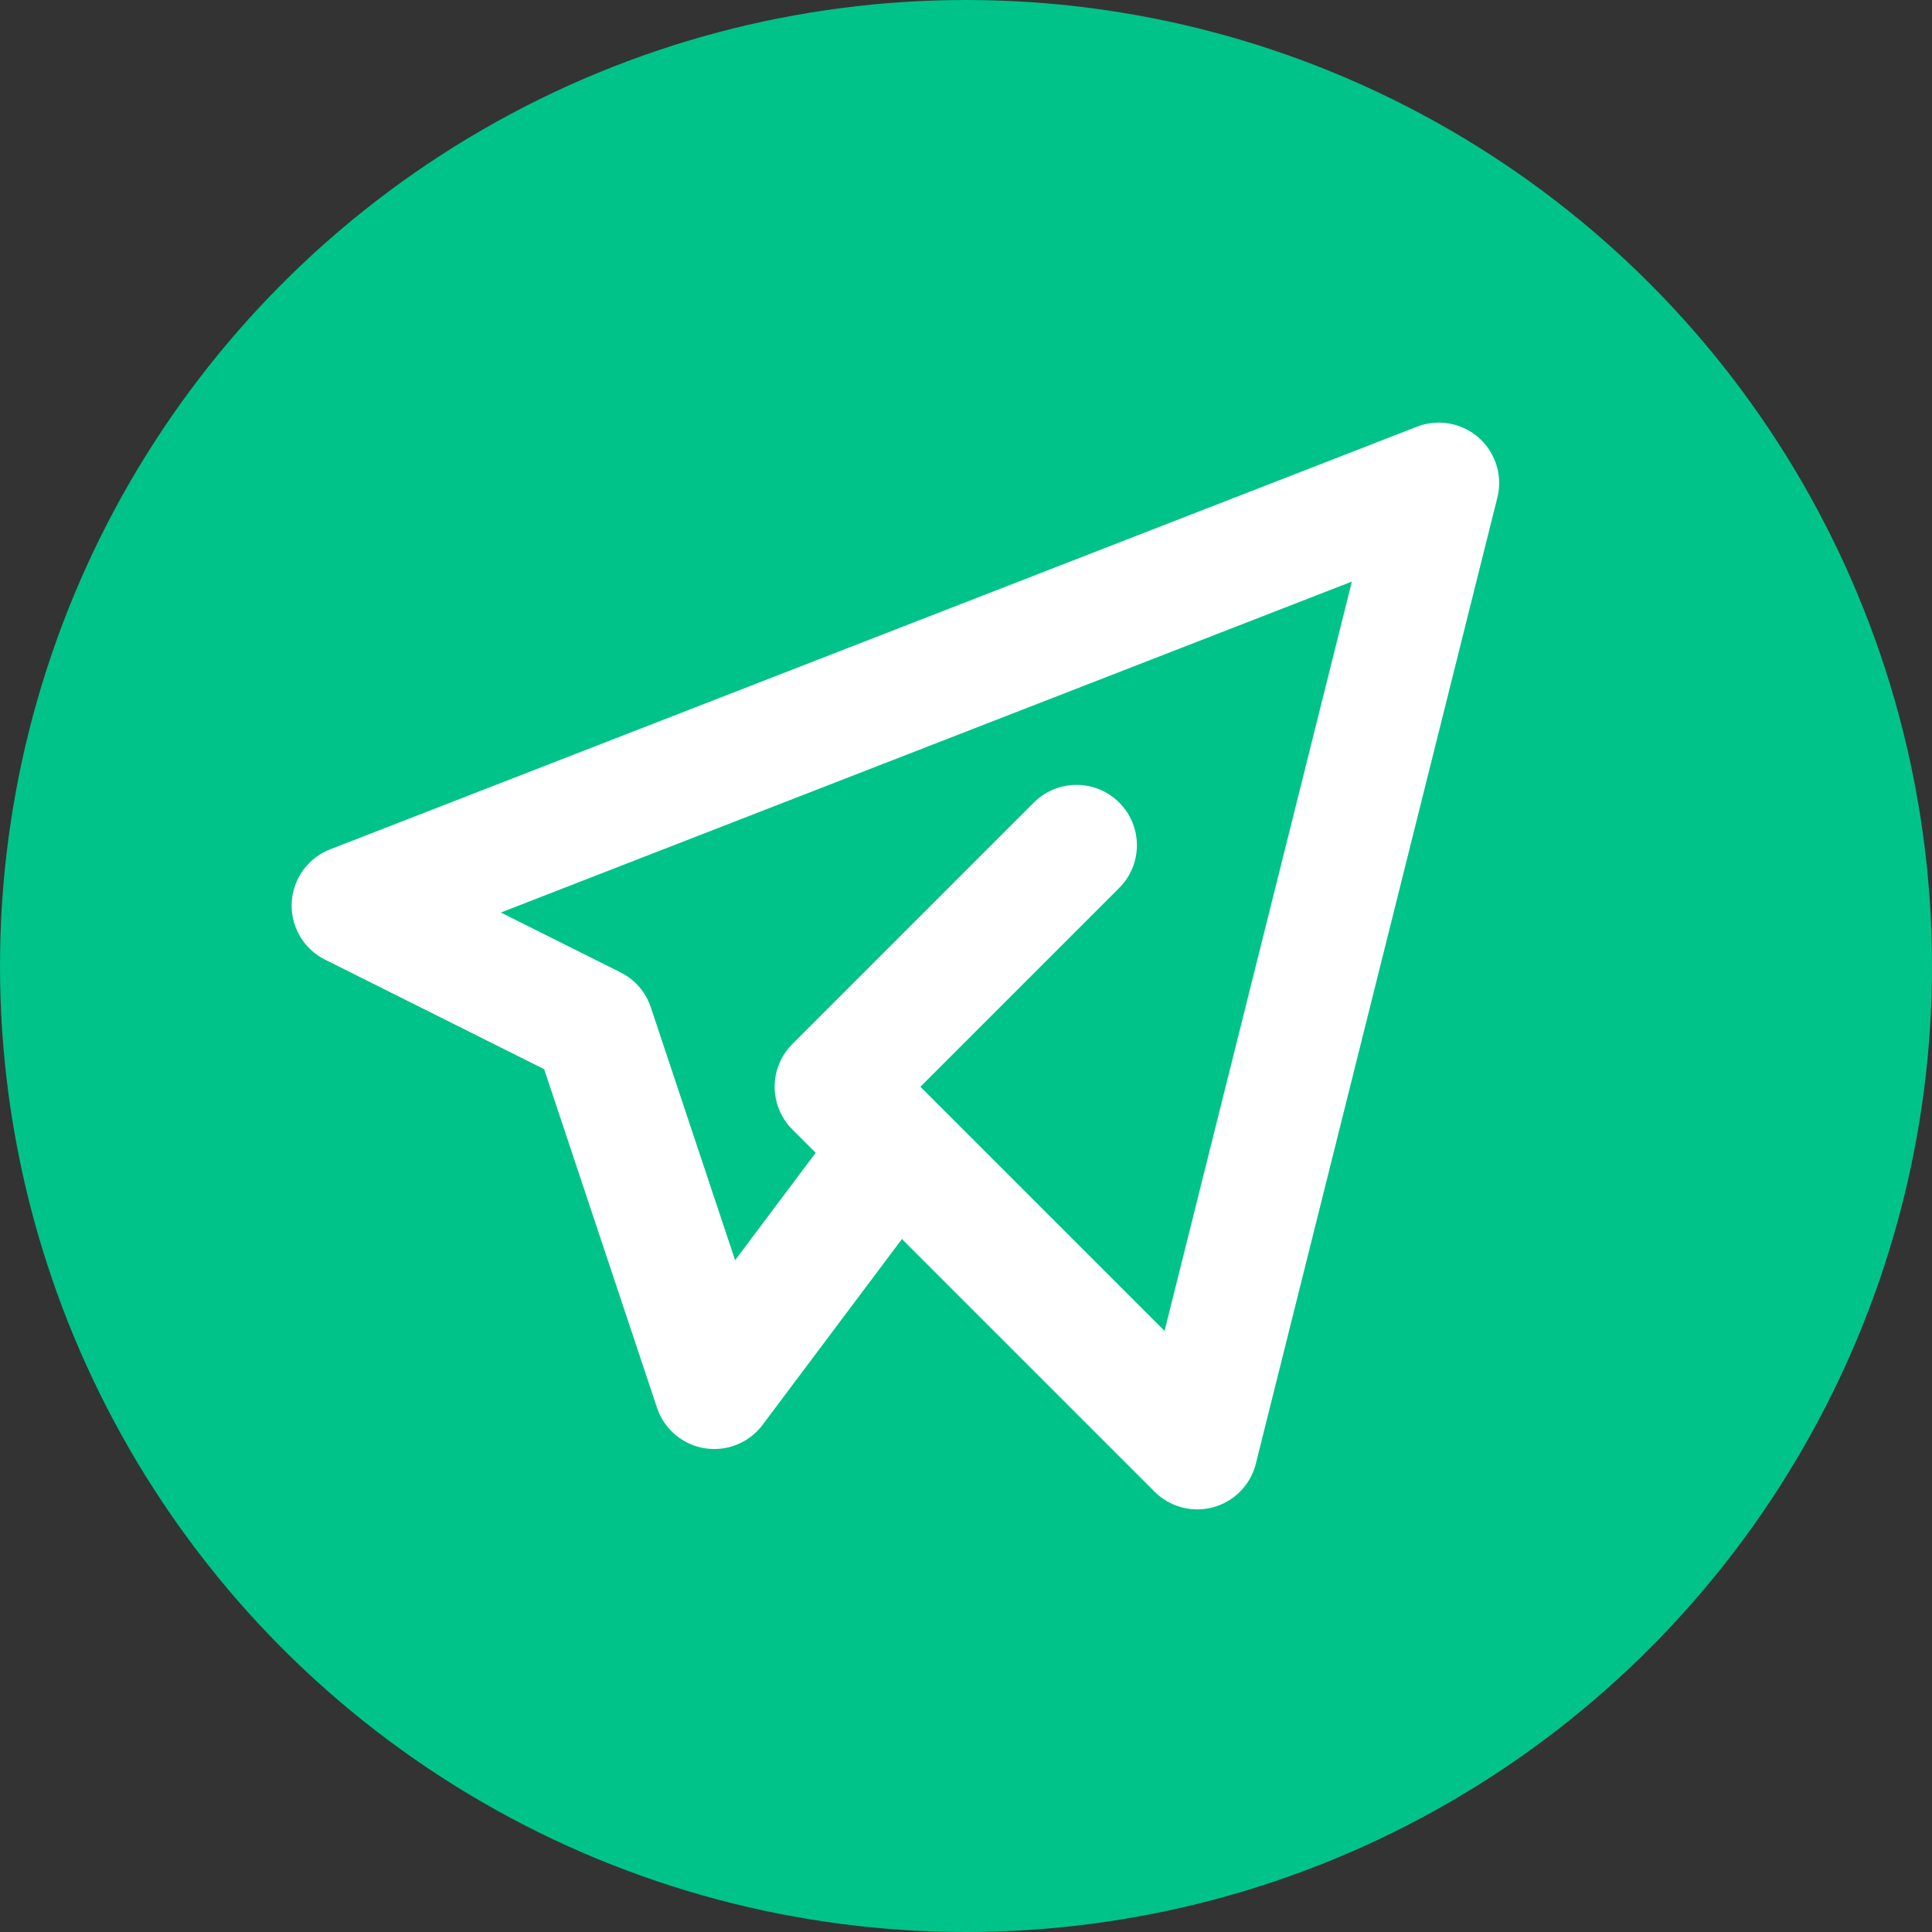 <?xml version="1.0" encoding="UTF-8" standalone="no"?>
<svg
   class="icon icon-tabler icon-tabler-brand-telegram"
   width="256"
   height="256"
   viewBox="0 0 256 256"
   stroke-width="2"
   stroke="currentColor"
   fill="none"
   stroke-linecap="round"
   stroke-linejoin="round"
   version="1.1"
   id="svg694"
   sodipodi:docname="Telegram.svg"
   inkscape:version="1.3 (0e150ed6c4, 2023-07-21)"
   inkscape:export-filename="Telegram.png"
   inkscape:export-xdpi="96"
   inkscape:export-ydpi="96"
   xmlns:inkscape="http://www.inkscape.org/namespaces/inkscape"
   xmlns:sodipodi="http://sodipodi.sourceforge.net/DTD/sodipodi-0.dtd"
   xmlns="http://www.w3.org/2000/svg"
   xmlns:svg="http://www.w3.org/2000/svg">
  <rect x="0" y="0" width="256" height="256" fill="#333333" stroke="none"/>
  <defs
     id="defs698" />
  <sodipodi:namedview
     id="namedview696"
     pagecolor="#505050"
     bordercolor="#ffffff"
     borderopacity="1"
     inkscape:showpageshadow="0"
     inkscape:pageopacity="0"
     inkscape:pagecheckerboard="1"
     inkscape:deskcolor="#505050"
     showgrid="false"
     inkscape:zoom="1.9314805"
     inkscape:cx="9.8370136"
     inkscape:cy="125.81023"
     inkscape:window-width="1920"
     inkscape:window-height="934"
     inkscape:window-x="0"
     inkscape:window-y="44"
     inkscape:window-maximized="1"
     inkscape:current-layer="svg694" />
  <circle
     style="fill:#00c389;fill-opacity:1;stroke:none;stroke-width:10;stroke-dasharray:none;stroke-opacity:1"
     id="path3868"
     cx="128"
     cy="128"
     r="128" />
  <path
     stroke="none"
     d="M 0,0 H 24 V 24 H 0 Z"
     fill="none"
     id="path690" />
  <path
     d="m 142.646,112 -32,32 48,48 32,-128.001 -144.001,56.001 32,16 16,48 24,-32"
     id="path692"
     style="fill:none;stroke:#ffffff;stroke-width:16;stroke-opacity:1" />
</svg>
